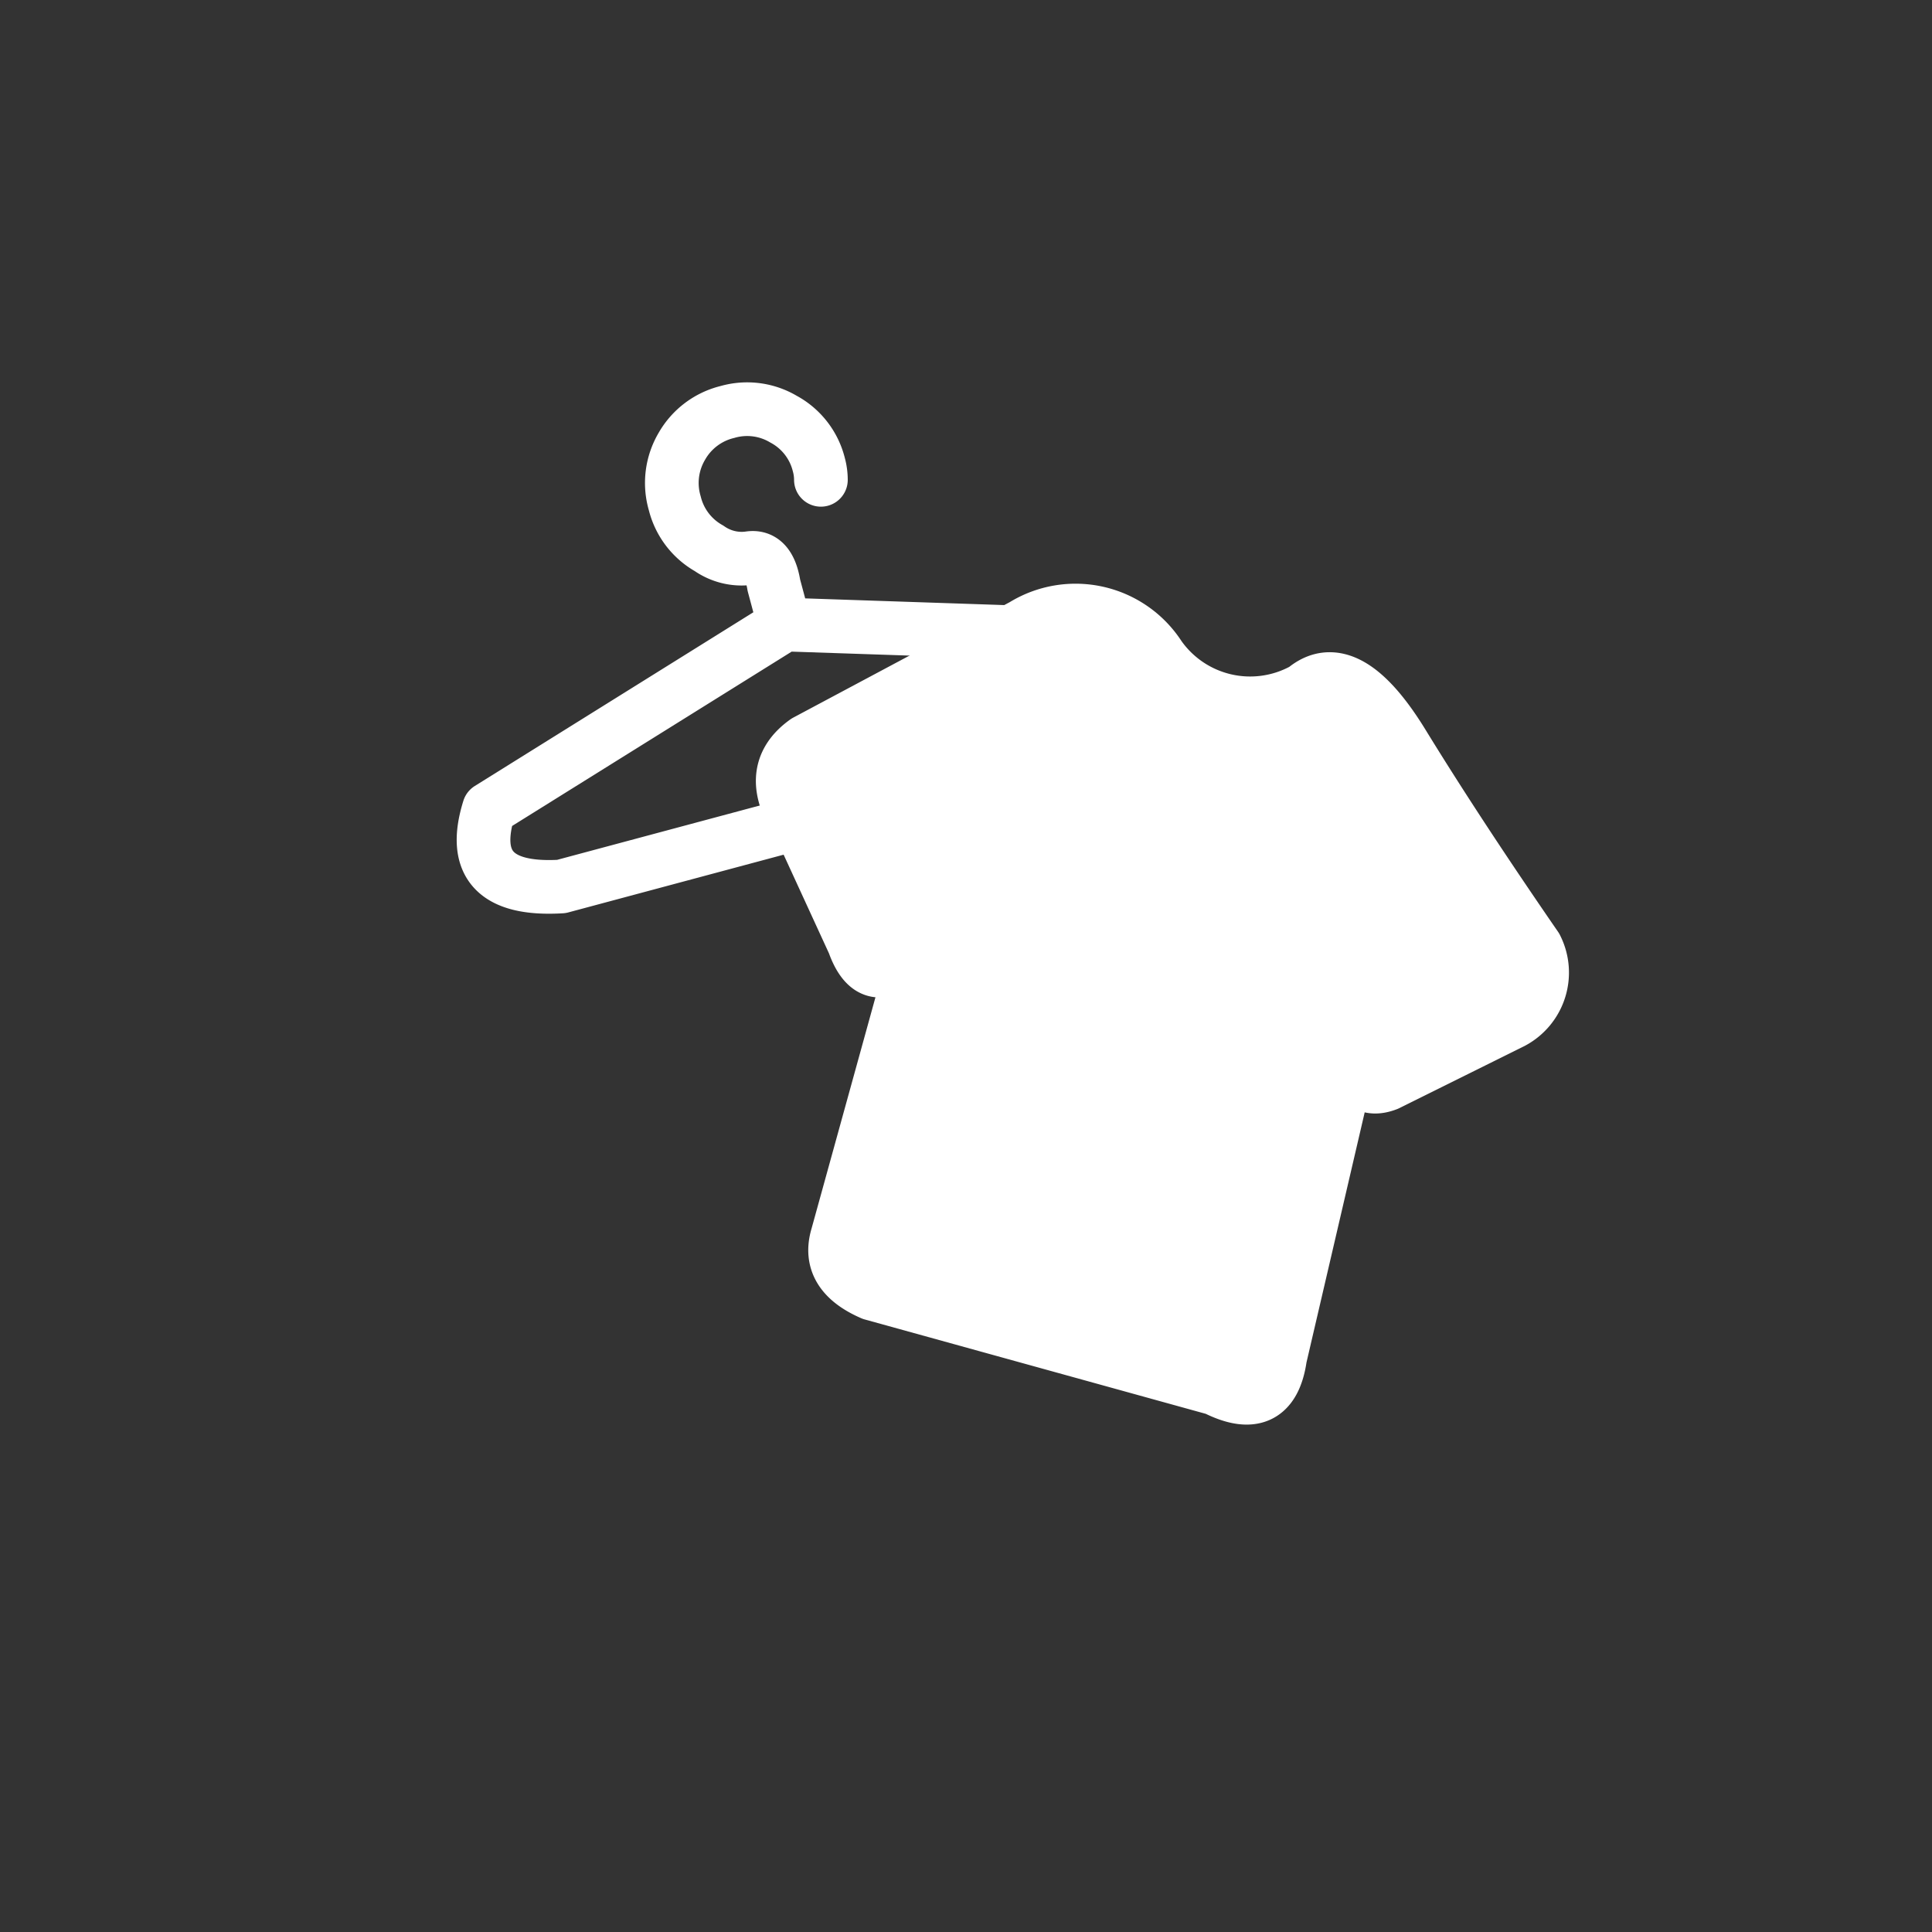 <svg id="IcoClothesProfil" xmlns="http://www.w3.org/2000/svg" xmlns:xlink="http://www.w3.org/1999/xlink" width="36" height="36" viewBox="0 0 36 36">
  <rect x="0" y="0" width="36" height="36" fill="#333333" stroke="none"/>
  <defs>
    <clipPath id="clip-path">
      <rect id="Rectangle_2225" data-name="Rectangle 2225" width="36" height="36" fill="#fff"/>
    </clipPath>
  </defs>
  <g id="Groupe_de_masques_1230" data-name="Groupe de masques 1230" clip-path="url(#clip-path)">
    <g id="icoMenuProfilClothes" transform="translate(60.371 58.101)">
      <g id="Groupe_2760" data-name="Groupe 2760" transform="matrix(0.966, -0.259, 0.259, 0.966, -53.084, -48.744)">
        <g id="Groupe_2759" data-name="Groupe 2759">
          <path id="Tracé_4667" data-name="Tracé 4667" d="M6.488,4.1l6.206,1.89q.868,1.379-.927,1.748H1.21q-1.8-.369-.927-1.748L6.488,4.1V3.341q.059-.571-.321-.606A1.056,1.056,0,0,1,5.5,2.366a1.329,1.329,0,0,1-.4-.975A1.342,1.342,0,0,1,5.5.4,1.342,1.342,0,0,1,6.488,0a1.329,1.329,0,0,1,.975.4,1.323,1.323,0,0,1,.416.987,1.082,1.082,0,0,1-.036.285" fill="none" stroke="#fff" stroke-linecap="round" stroke-linejoin="round" stroke-width="1"/>
        </g>
      </g>
      <g id="Groupe_2763" data-name="Groupe 2763" transform="translate(-45.789 -46.712)">
        <g id="Groupe_2762" data-name="Groupe 2762">
          <g id="Groupe_2761" data-name="Groupe 2761">
            <path id="Tracé_4668" data-name="Tracé 4668" d="M-19.388-27.847q-1.463-2.115-2.485-3.789t-1.833-1.013a2.07,2.07,0,0,1-2.7-.617,1.858,1.858,0,0,0-2.538-.573l-4.053,2.159q-.8.573-.106,1.586l1,2.176q.361,1.022,1.2,0L-32.4-22.463q-.211.7.643,1.075l6.4,1.771q1.048.529,1.207-.582l1.3-5.586q.159.7.7.493l2.326-1.154A1.044,1.044,0,0,0-19.388-27.847Z" transform="translate(33.421 34.103)" fill="#fff"/>
          </g>
          <path id="Tracé_4669" data-name="Tracé 4669" d="M-28.939-33.838a1.858,1.858,0,0,1,2.538.573,2.07,2.07,0,0,0,2.7.617q.8-.67,1.833,1.013t2.485,3.789a1.044,1.044,0,0,1-.441,1.4l-2.326,1.154q-.537.211-.7-.493l-1.3,5.586q-.159,1.11-1.207.582l-6.4-1.771q-.855-.37-.643-1.075l1.507-5.454q-.837,1.022-1.2,0l-1-2.176q-.7-1.013.106-1.586Z" transform="translate(33.421 34.103)" fill="none" stroke="#fff" stroke-linecap="round" stroke-linejoin="round" stroke-width="1"/>
        </g>
      </g>
    </g>
  </g>
</svg>
